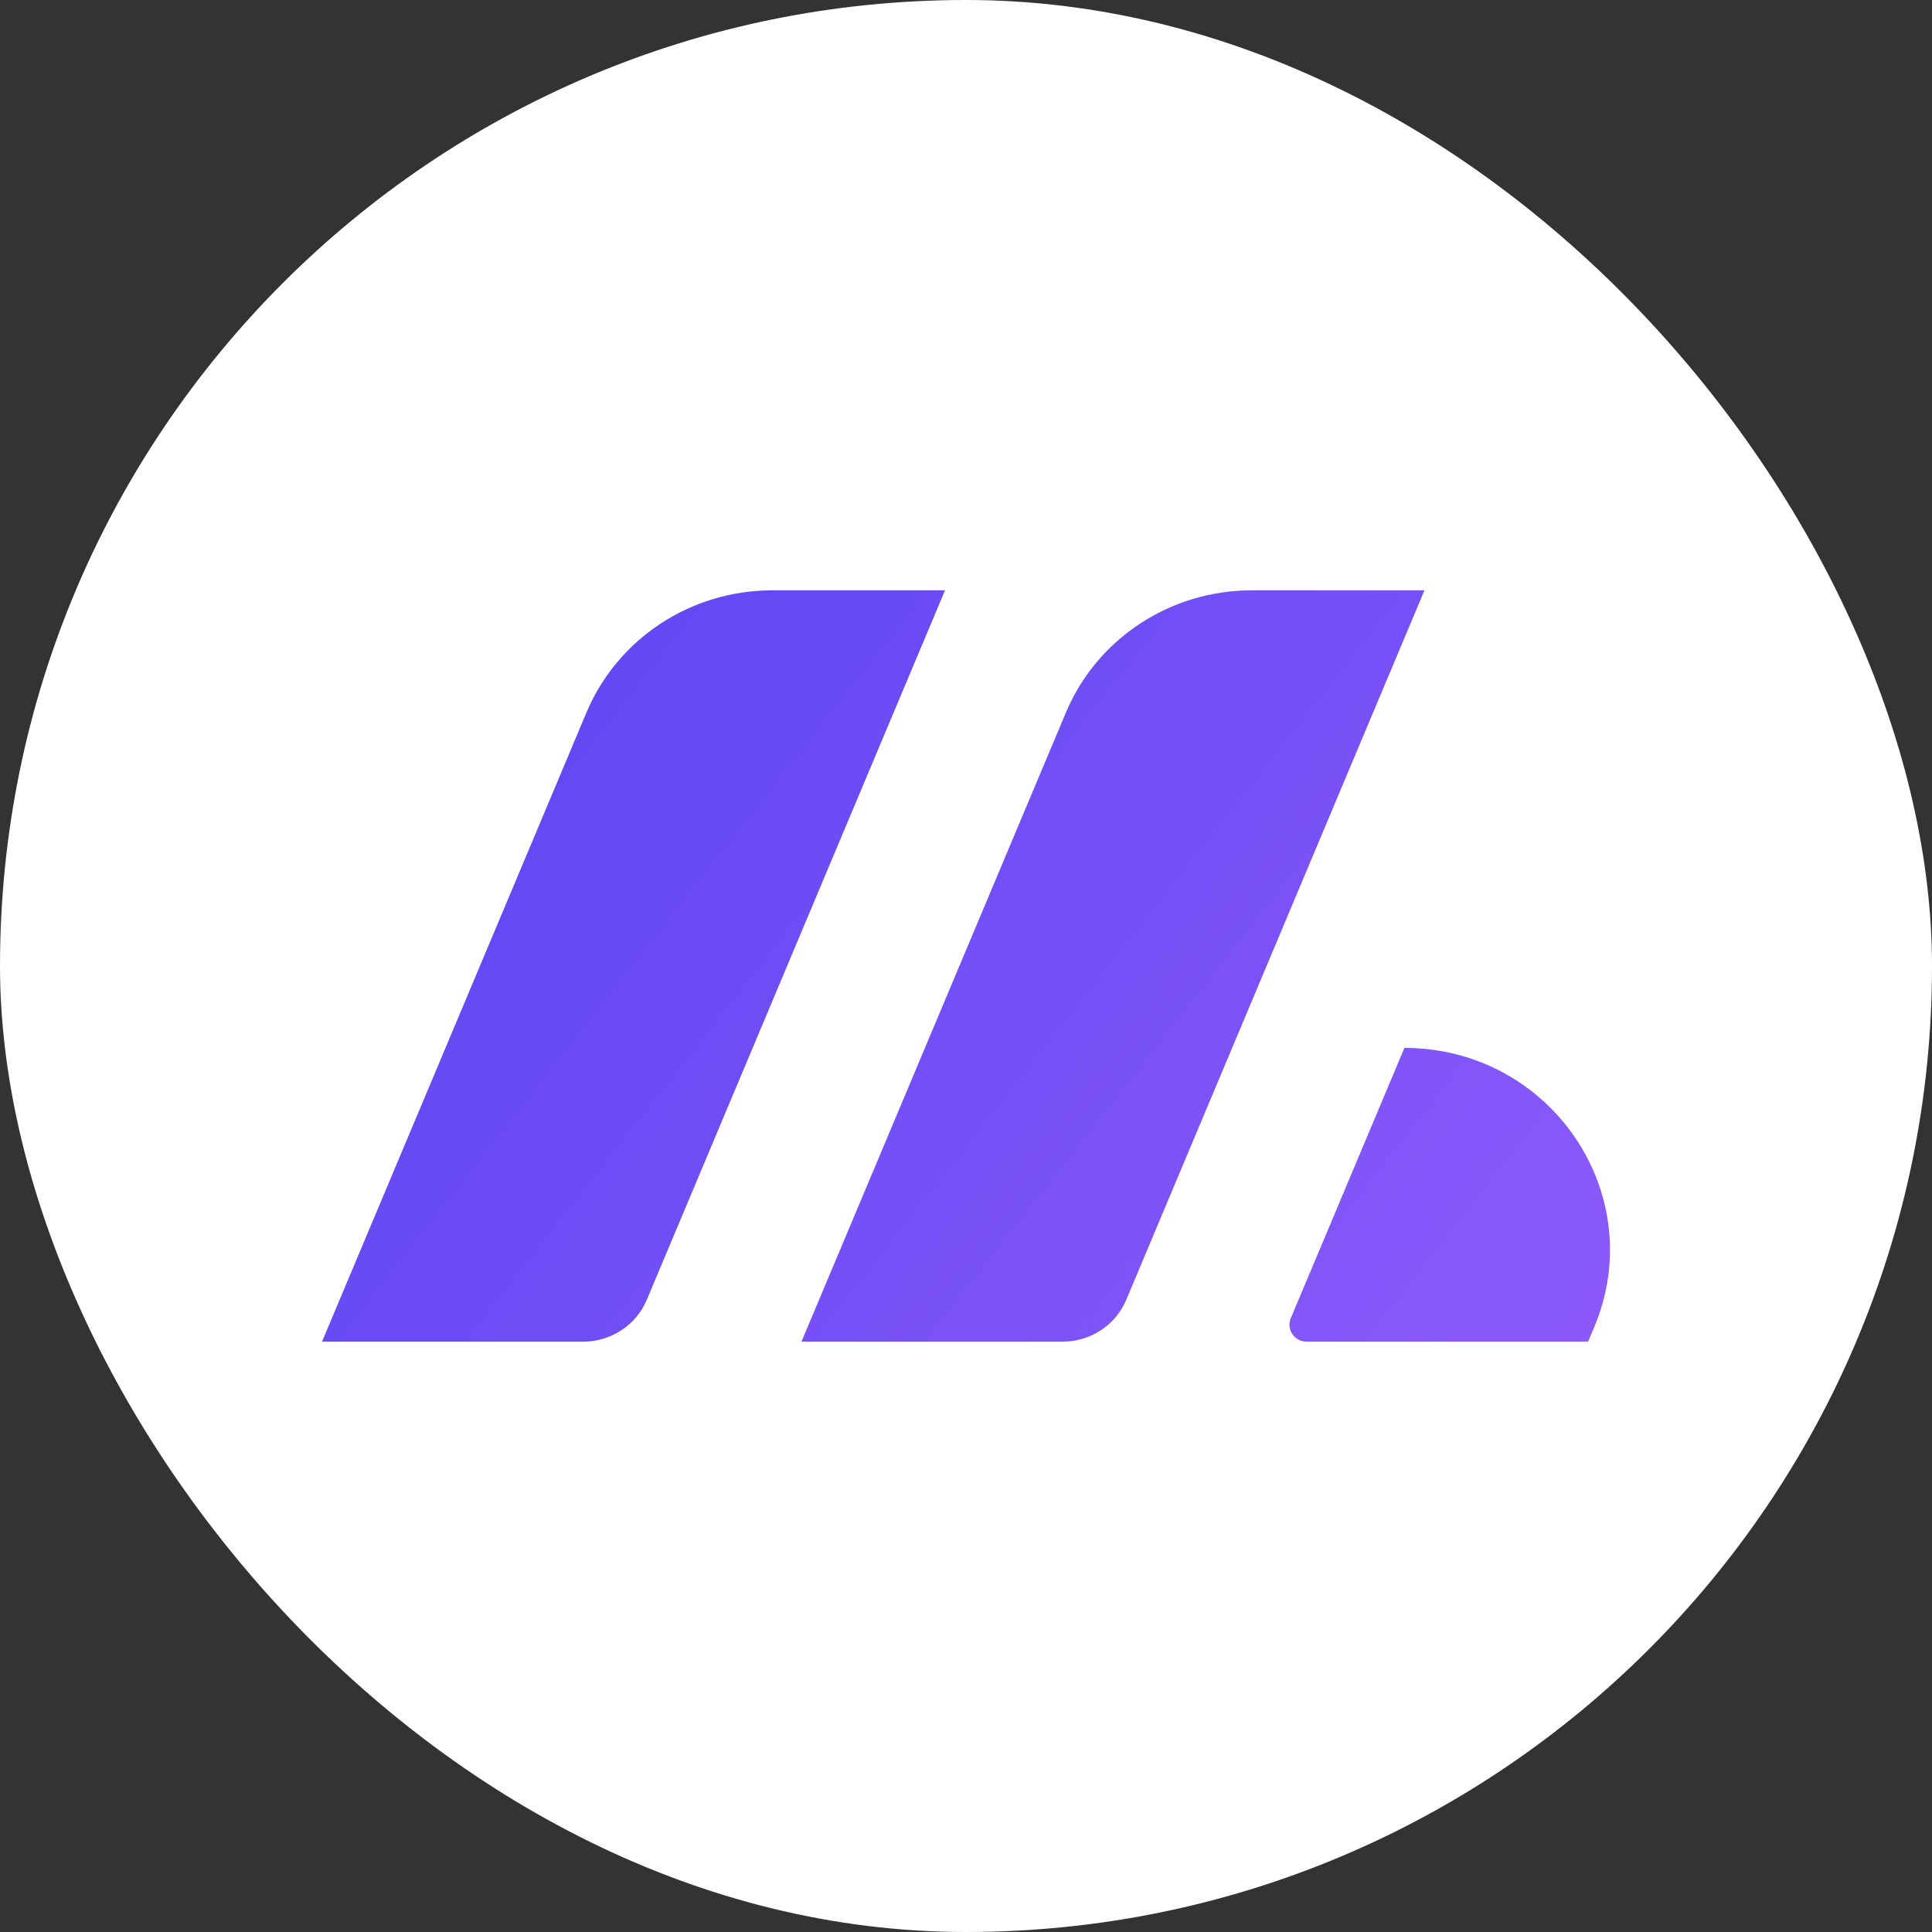 <svg width="300" height="300" viewBox="0 0 300 300" fill="none" xmlns="http://www.w3.org/2000/svg">
<rect x="0" y="0" width="300" height="300" fill="#333333" stroke="none"/>
<rect width="300" height="300" rx="150" fill="white"/>
<g clip-path="url(#clip0_4_431)">
<path d="M91.066 110.636C95.892 99.155 107.275 91.667 119.904 91.667L146.741 91.667L100.435 201.83C98.781 205.766 94.878 208.333 90.548 208.333L50 208.333L91.066 110.636Z" fill="url(#paint0_linear_4_431)"/>
<path d="M165.516 110.636C170.342 99.155 181.726 91.667 194.354 91.667L221.191 91.667L174.886 201.83C173.231 205.766 169.328 208.333 164.998 208.333L124.45 208.333L165.516 110.636Z" fill="url(#paint1_linear_4_431)"/>
<path d="M200.43 204.696L218.074 162.719C240.796 162.719 256.23 185.43 247.547 206.087L246.602 208.333L202.901 208.333C200.996 208.333 199.701 206.429 200.43 204.696Z" fill="url(#paint2_linear_4_431)"/>
</g>
<defs>
<linearGradient id="paint0_linear_4_431" x1="90.346" y1="91.667" x2="248.207" y2="215.87" gradientUnits="userSpaceOnUse">
<stop stop-color="#6047F3"/>
<stop offset="1" stop-color="#8D5AFA"/>
</linearGradient>
<linearGradient id="paint1_linear_4_431" x1="90.346" y1="91.667" x2="248.207" y2="215.87" gradientUnits="userSpaceOnUse">
<stop stop-color="#6047F3"/>
<stop offset="1" stop-color="#8D5AFA"/>
</linearGradient>
<linearGradient id="paint2_linear_4_431" x1="90.346" y1="91.667" x2="248.207" y2="215.87" gradientUnits="userSpaceOnUse">
<stop stop-color="#6047F3"/>
<stop offset="1" stop-color="#8D5AFA"/>
</linearGradient>
<clipPath id="clip0_4_431">
<rect width="200" height="200" fill="white" transform="translate(50 50)"/>
</clipPath>
</defs>
</svg>
